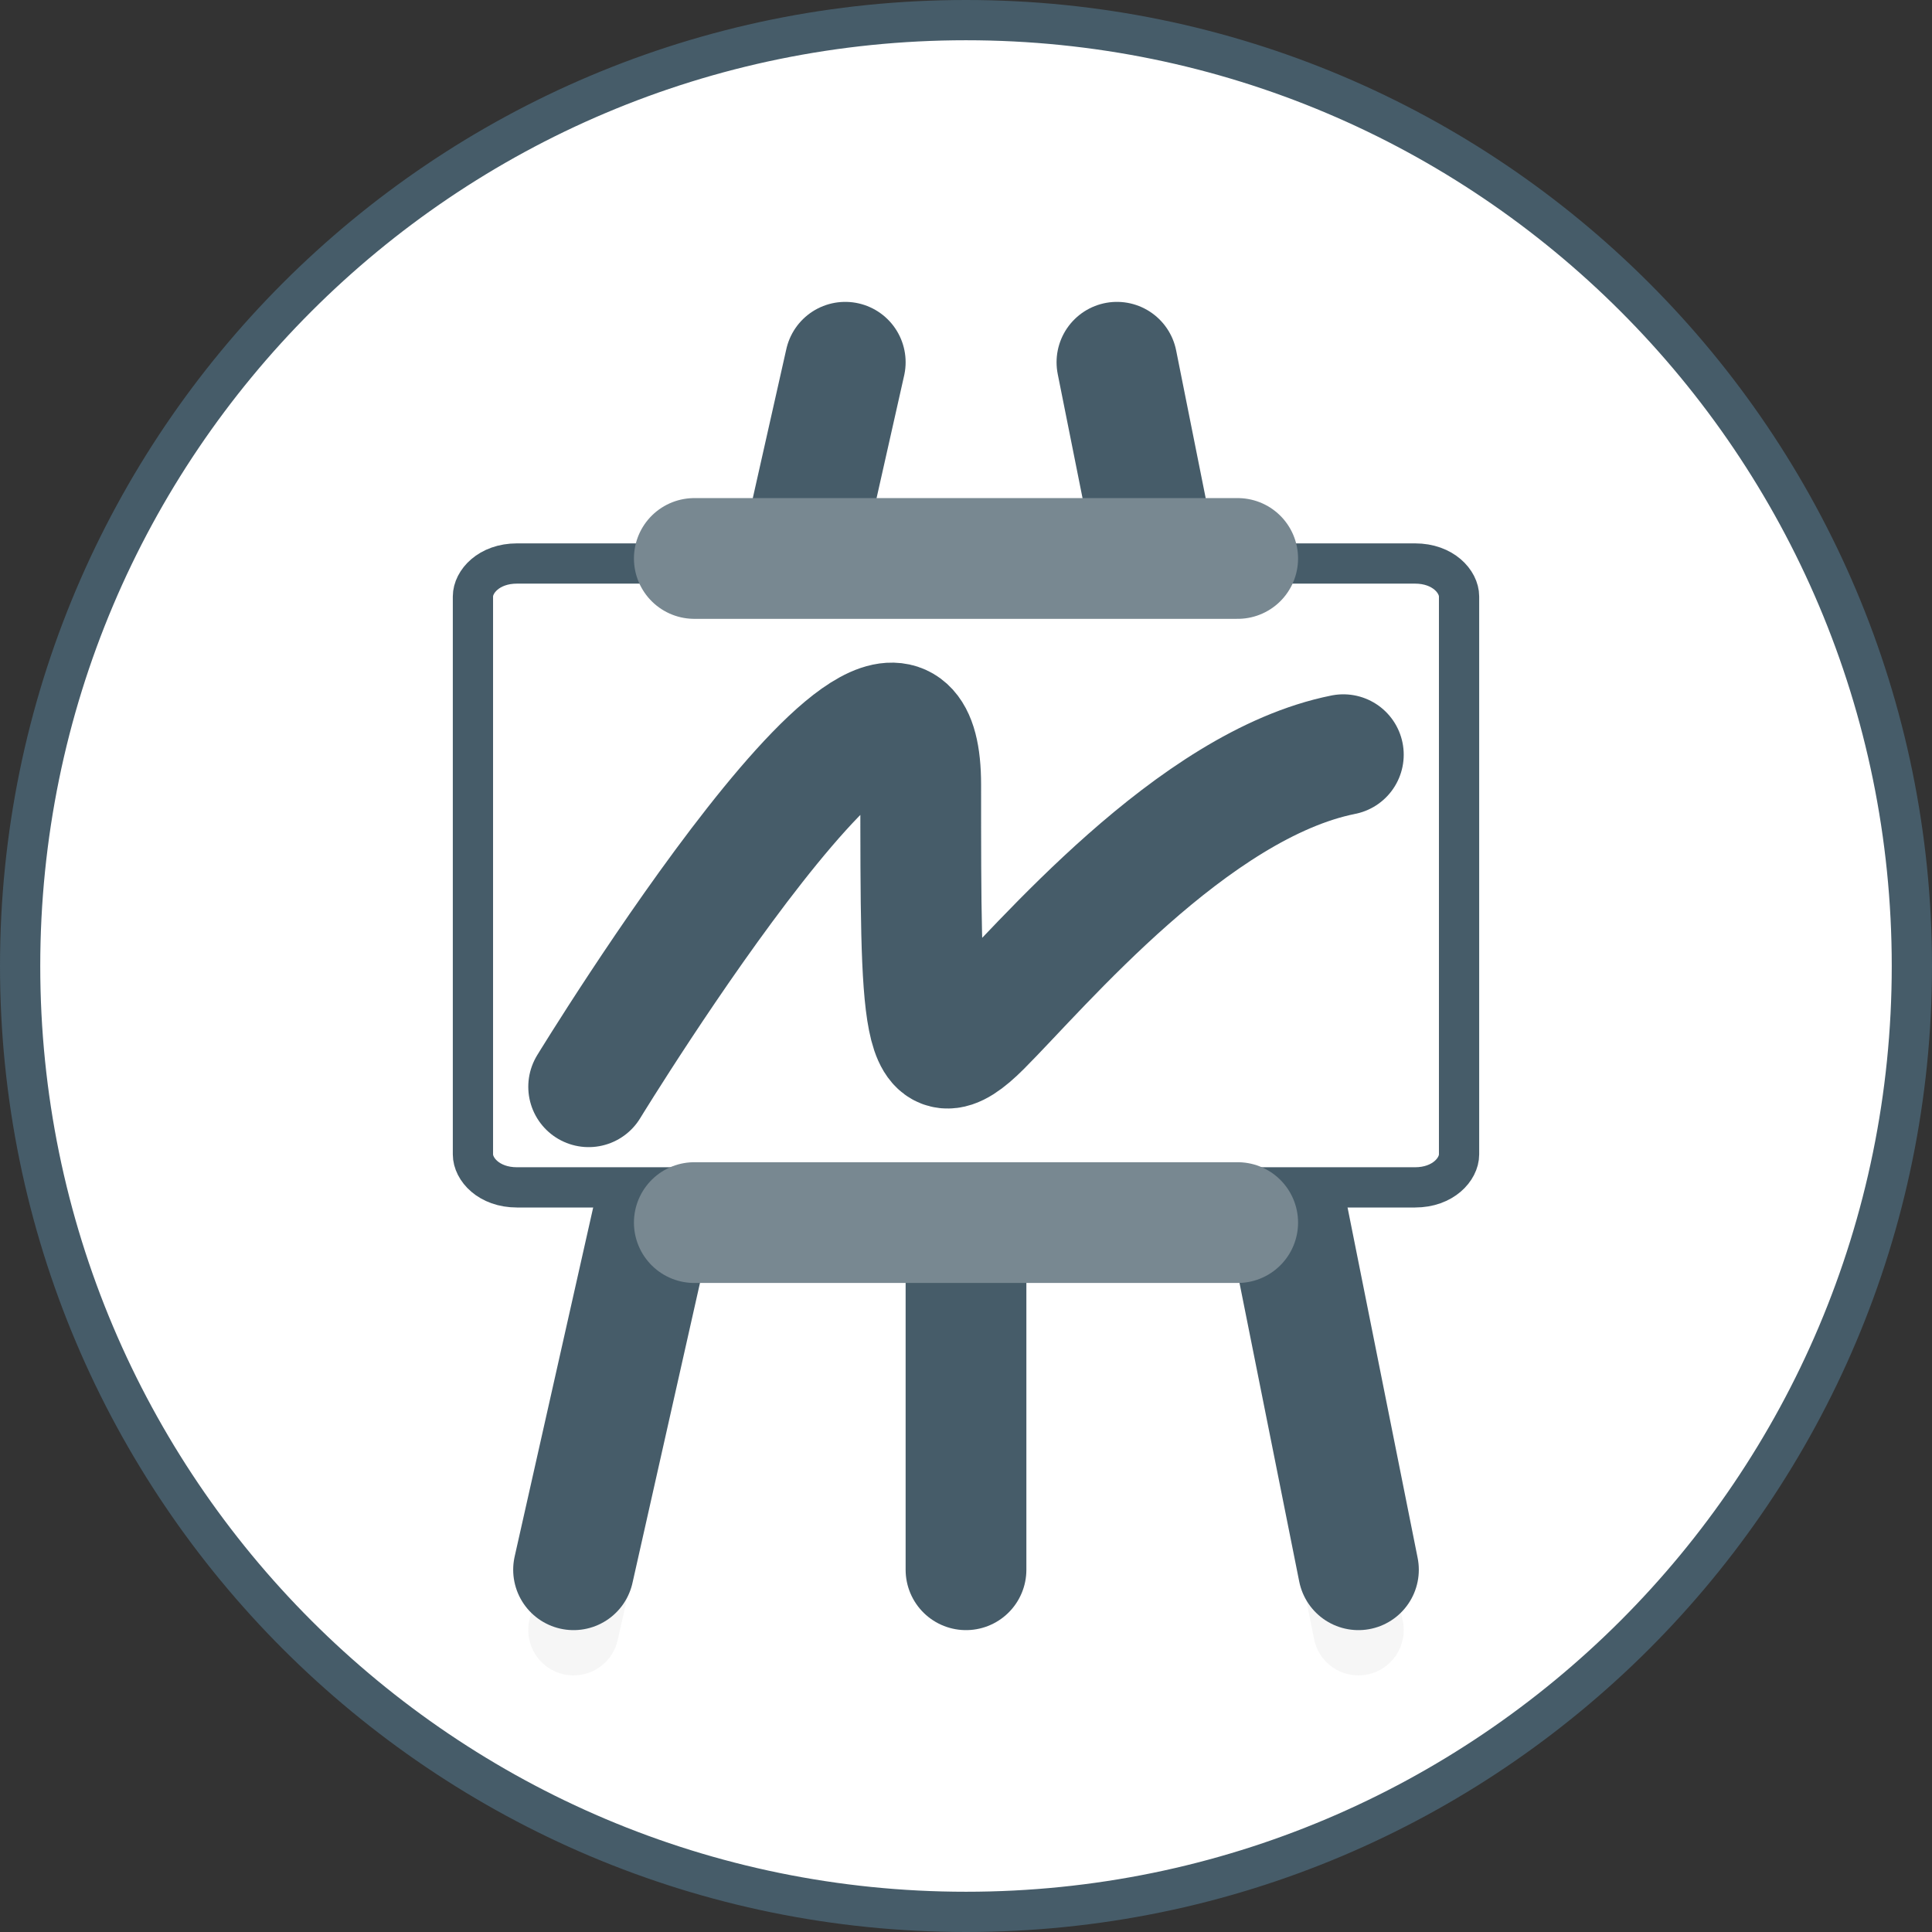 <svg width="48" height="48" viewBox="0 0 48 48" fill="none" xmlns="http://www.w3.org/2000/svg">
<rect x="0" y="0" width="48" height="48" fill="#333333" stroke="none"/>
<path d="M47.5 24C47.5 36.979 36.979 47.5 24 47.5C11.021 47.5 0.5 36.979 0.5 24C0.5 11.021 11.021 0.5 24 0.5C36.979 0.5 47.5 11.021 47.5 24Z" fill="white" stroke="#465C69"/>
<g opacity="0.2">
<path opacity="0.2" d="M14.251 41.625C14.169 41.625 14.086 41.616 14.002 41.597C13.396 41.461 13.015 40.859 13.152 40.252L19.902 10.252C20.038 9.646 20.642 9.265 21.246 9.402C21.853 9.539 22.233 10.14 22.096 10.746L15.347 40.746C15.23 41.27 14.765 41.625 14.251 41.625Z" fill="#231F20"/>
</g>
<g opacity="0.2">
<path opacity="0.2" d="M33.748 41.625C33.223 41.625 32.753 41.255 32.647 40.72L26.647 10.72C26.524 10.111 26.92 9.518 27.529 9.396C28.139 9.272 28.731 9.669 28.853 10.279L34.853 40.279C34.975 40.888 34.58 41.481 33.971 41.602C33.896 41.618 33.822 41.625 33.748 41.625Z" fill="#231F20"/>
</g>
<path d="M21 9L14.25 39" stroke="#465C69" stroke-width="3" stroke-miterlimit="10" stroke-linecap="round" stroke-linejoin="round"/>
<path d="M27.75 9L33.75 39" stroke="#465C69" stroke-width="3" stroke-miterlimit="10" stroke-linecap="round" stroke-linejoin="round"/>
<path d="M24 26.531V39" stroke="#465C69" stroke-width="3" stroke-miterlimit="10" stroke-linecap="round" stroke-linejoin="round"/>
<path d="M36.25 28.681C36.25 29.049 35.853 29.5 35.156 29.5H12.844C12.146 29.5 11.75 29.049 11.75 28.681V14.819C11.75 14.451 12.146 14 12.844 14H35.156C35.853 14 36.25 14.451 36.25 14.819V28.681Z" fill="white" stroke="#465C69"/>
<path d="M17.25 13.875H30.75" stroke="#788891" stroke-width="3" stroke-miterlimit="10" stroke-linecap="round" stroke-linejoin="round"/>
<path d="M17.25 30.375H30.75" stroke="#788891" stroke-width="3" stroke-miterlimit="10" stroke-linecap="round" stroke-linejoin="round"/>
<path d="M14.625 27C14.625 27 22.875 13.5 22.875 19.5C22.875 25.5 22.875 27 24.375 25.5C25.875 24 29.625 19.5 33.375 18.75" stroke="#465C69" stroke-width="3" stroke-miterlimit="10" stroke-linecap="round"/>
</svg>
